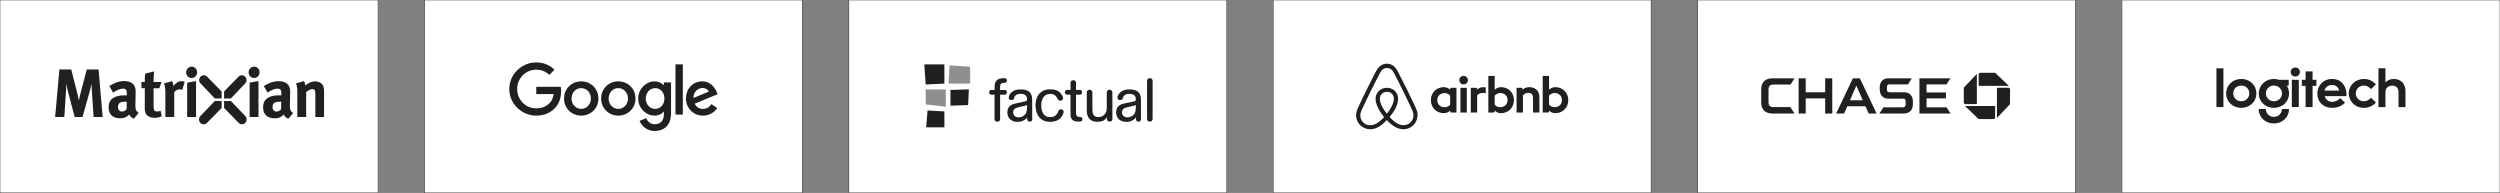 <svg width="1296" height="100" viewBox="0 0 1296 100" fill="none" xmlns="http://www.w3.org/2000/svg">
<rect x="0" y="0" width="1296" height="100" fill="#808080" stroke="none"/>
<g clip-path="url(#clip0_1473_1261)">
<rect width="196" height="100" fill="#080808" fill-opacity="0.9"/>
<mask id="mask0_1473_1261" style="mask-type:alpha" maskUnits="userSpaceOnUse" x="0" y="0" width="196" height="100">
<rect width="196" height="100" fill="#F2F2F2"/>
</mask>
<g mask="url(#mask0_1473_1261)">
<rect width="196" height="100" fill="white"/>
<path d="M114.873 47.413L107.329 39.733V39.679C106.87 39.237 106.263 38.996 105.635 39.007C105.008 39.018 104.409 39.281 103.965 39.739C103.521 40.198 103.267 40.817 103.256 41.465C103.245 42.114 103.479 42.741 103.907 43.216L103.959 43.261L111.392 51.048H114.909V47.413H114.873Z" fill="#080808" fill-opacity="0.9"/>
<path d="M116.162 55.977L123.691 63.657L123.742 63.711C124.196 64.179 124.811 64.441 125.452 64.44C126.093 64.44 126.708 64.176 127.161 63.707C127.614 63.238 127.868 62.602 127.867 61.94C127.866 61.277 127.611 60.642 127.157 60.174L127.113 60.129L119.68 52.342H116.162V55.977Z" fill="#080808" fill-opacity="0.9"/>
<path d="M119.658 51.049L127.091 43.261L127.142 43.216C127.571 42.742 127.804 42.114 127.793 41.465C127.782 40.817 127.528 40.198 127.084 39.739C126.641 39.281 126.042 39.018 125.414 39.007C124.786 38.996 124.179 39.237 123.72 39.679L123.676 39.733L116.162 47.413V51.049H119.658Z" fill="#080808" fill-opacity="0.9"/>
<path d="M111.356 52.342L103.931 60.121L103.879 60.167C103.425 60.64 103.172 61.28 103.175 61.946C103.176 62.276 103.24 62.602 103.364 62.906C103.487 63.21 103.667 63.486 103.894 63.718C104.121 63.95 104.389 64.134 104.685 64.259C104.98 64.384 105.296 64.448 105.615 64.446C106.26 64.443 106.877 64.176 107.331 63.703L107.375 63.65L114.911 55.977V52.334H111.386L111.356 52.342Z" fill="#080808" fill-opacity="0.9"/>
<path d="M48.52 60.654L47.629 47.482C47.526 45.961 47.46 44.683 47.46 43.368C47.18 44.79 46.974 45.649 46.562 47.17L42.787 60.654H38.71L35.31 47.725C35.001 46.516 34.574 44.782 34.346 43.36C34.346 44.82 34.279 46.273 34.176 47.794L33.352 60.654H28.583L30.791 36.006H36.936L40.056 48.349C40.398 49.633 40.673 50.936 40.881 52.25C41.108 50.9 41.403 49.562 41.764 48.242L44.987 36.006H51.096L53.222 60.654H48.52ZM69.406 61.574C68.363 61.154 67.49 60.379 66.933 59.376C66.605 59.723 66.25 60.044 65.874 60.334C64.821 61.034 63.585 61.382 62.334 61.33C58.426 61.33 56.299 59.269 56.299 55.657C56.299 51.398 59.147 49.414 64.74 49.414H65.77V48.653C65.77 46.63 65.388 45.953 63.71 45.953C62.238 45.953 60.516 46.714 58.632 48.014L56.674 44.607C57.575 44.009 58.529 43.5 59.522 43.086C61.035 42.39 62.672 42.027 64.328 42.022C67.272 42.022 69.303 43.155 69.987 45.178C70.299 46.233 70.404 47.342 70.296 48.44L70.194 54.524C70.194 56.509 70.296 57.361 71.842 58.57L69.406 61.574ZM65.491 52.706C62.304 52.706 61.2 53.315 61.2 55.475C61.171 55.771 61.201 56.07 61.288 56.353C61.376 56.636 61.519 56.898 61.709 57.121C61.899 57.345 62.132 57.525 62.392 57.652C62.653 57.778 62.936 57.847 63.224 57.855C63.687 57.832 64.141 57.709 64.555 57.494C64.969 57.279 65.336 56.977 65.631 56.608L65.697 52.706H65.491ZM80.099 61.079C77.766 61.079 75.912 60.015 75.367 58.418C75.069 57.519 74.963 56.564 75.058 55.619V45.733H73.307V42.501H75.058C75.021 41.066 75.078 39.631 75.227 38.204L79.893 37.003C79.714 38.83 79.623 40.664 79.621 42.501H83.735L82.572 45.763H79.628V54.889C79.628 57.17 80.04 57.794 81.615 57.794C82.178 57.756 82.733 57.638 83.264 57.444L83.845 60.281C82.66 60.801 81.387 61.072 80.099 61.079ZM94.472 46.645C94.066 46.404 93.602 46.283 93.133 46.296C92.584 46.316 92.047 46.464 91.561 46.727C91.074 46.99 90.651 47.362 90.322 47.817V60.654H85.722V48.524C85.788 46.725 85.569 44.927 85.074 43.2L89.188 42.067C89.628 42.857 89.88 43.743 89.924 44.653C90.918 43.269 92.331 42.067 94.046 42.067C94.64 42.046 95.229 42.179 95.76 42.455L94.472 46.645ZM99.308 40.44C98.936 40.438 98.567 40.36 98.224 40.211C97.881 40.062 97.57 39.845 97.308 39.572C97.047 39.298 96.84 38.974 96.699 38.618C96.558 38.263 96.487 37.881 96.489 37.497C96.497 36.712 96.804 35.963 97.345 35.411C97.885 34.86 98.615 34.552 99.374 34.554C99.746 34.555 100.113 34.632 100.456 34.781C100.799 34.93 101.109 35.147 101.37 35.421C101.631 35.694 101.837 36.019 101.975 36.375C102.114 36.732 102.183 37.113 102.178 37.497C102.179 37.886 102.105 38.271 101.961 38.63C101.817 38.989 101.605 39.315 101.338 39.588C101.071 39.862 100.754 40.078 100.405 40.225C100.057 40.371 99.684 40.444 99.308 40.44ZM97.026 60.654V42.813L101.626 42.052V60.654H97.026ZM131.689 40.44C131.318 40.438 130.95 40.36 130.607 40.211C130.265 40.062 129.954 39.845 129.693 39.571C129.432 39.298 129.225 38.974 129.085 38.618C128.946 38.262 128.875 37.881 128.878 37.497C128.884 36.713 129.19 35.963 129.729 35.412C130.268 34.86 130.997 34.552 131.756 34.554C132.127 34.555 132.495 34.632 132.838 34.781C133.18 34.93 133.491 35.147 133.752 35.421C134.013 35.694 134.218 36.019 134.357 36.375C134.496 36.732 134.564 37.113 134.56 37.497C134.561 37.886 134.487 38.271 134.343 38.63C134.198 38.989 133.987 39.315 133.72 39.588C133.453 39.862 133.136 40.078 132.787 40.225C132.439 40.371 132.065 40.444 131.689 40.44ZM129.408 60.654V42.813L134 42.052V60.654H129.408ZM149.499 61.574C148.456 61.154 147.584 60.379 147.026 59.376C146.699 59.725 146.345 60.045 145.967 60.334C144.914 61.034 143.678 61.382 142.427 61.33C138.519 61.33 136.392 59.269 136.392 55.657C136.392 51.398 139.24 49.414 144.833 49.414H145.864V48.653C145.864 46.63 145.481 45.953 143.803 45.953C142.331 45.953 140.609 46.714 138.725 48.014L136.767 44.661C137.668 44.062 138.622 43.553 139.615 43.14C141.128 42.443 142.765 42.08 144.421 42.075C147.365 42.075 149.396 43.208 150.081 45.231C150.392 46.286 150.498 47.395 150.39 48.493L150.287 54.577C150.287 56.562 150.39 57.414 151.935 58.623L149.499 61.574ZM145.599 52.706C142.412 52.706 141.316 53.315 141.316 55.475C141.285 55.771 141.314 56.07 141.401 56.354C141.488 56.638 141.632 56.9 141.822 57.124C142.012 57.348 142.245 57.528 142.506 57.654C142.768 57.78 143.051 57.848 143.339 57.855C143.799 57.829 144.248 57.704 144.658 57.49C145.069 57.275 145.431 56.975 145.724 56.608L145.79 52.706H145.599ZM163.468 60.654V48.843C163.468 46.79 163.122 46.182 161.922 46.182C160.708 46.334 159.581 46.911 158.728 47.817V60.654H154.128V47.482C154.151 46.037 153.942 44.598 153.51 43.223L157.595 42.022C158.001 42.71 158.227 43.497 158.25 44.303C158.898 43.813 159.574 43.364 160.274 42.957C161.257 42.461 162.336 42.201 163.431 42.197C165.388 42.197 167.111 43.254 167.655 44.82C167.915 45.655 168.029 46.53 167.994 47.406V60.654H163.468Z" fill="#080808" fill-opacity="0.9"/>
</g>
</g>
<g clip-path="url(#clip1_1473_1261)">
<rect width="196" height="100" transform="translate(220)" fill="#080808" fill-opacity="0.9"/>
<mask id="mask1_1473_1261" style="mask-type:alpha" maskUnits="userSpaceOnUse" x="220" y="0" width="196" height="100">
<rect x="220" width="196" height="100" fill="#F2F2F2"/>
</mask>
<g mask="url(#mask1_1473_1261)">
<rect x="220" width="196" height="100" fill="white"/>
<path d="M310.217 51.063C310.217 56.178 306.216 59.946 301.305 59.946C296.395 59.946 292.394 56.178 292.394 51.063C292.394 45.912 296.395 42.179 301.305 42.179C306.216 42.179 310.217 45.912 310.217 51.063ZM306.316 51.063C306.316 47.867 303.997 45.68 301.305 45.68C298.614 45.68 296.295 47.867 296.295 51.063C296.295 54.227 298.614 56.446 301.305 56.446C303.997 56.446 306.316 54.223 306.316 51.063Z" fill="#080808" fill-opacity="0.9"/>
<path d="M329.442 51.063C329.442 56.177 325.441 59.946 320.531 59.946C315.62 59.946 311.619 56.177 311.619 51.063C311.619 45.916 315.62 42.179 320.531 42.179C325.441 42.179 329.442 45.912 329.442 51.063ZM325.541 51.063C325.541 47.867 323.222 45.68 320.531 45.68C317.839 45.68 315.52 47.867 315.52 51.063C315.52 54.227 317.839 56.446 320.531 56.446C323.222 56.446 325.541 54.223 325.541 51.063Z" fill="#080808" fill-opacity="0.9"/>
<path d="M347.866 42.716V58.665C347.866 65.225 343.997 67.905 339.423 67.905C335.118 67.905 332.526 65.025 331.549 62.67L334.946 61.256C335.55 62.702 337.032 64.408 339.419 64.408C342.347 64.408 344.162 62.602 344.162 59.201V57.924H344.025C343.152 59.001 341.47 59.942 339.347 59.942C334.905 59.942 330.836 56.073 330.836 51.095C330.836 46.08 334.905 42.179 339.347 42.179C341.466 42.179 343.148 43.12 344.025 44.166H344.162V42.72H347.866V42.716ZM344.438 51.095C344.438 47.967 342.351 45.68 339.696 45.68C337.004 45.68 334.749 47.967 334.749 51.095C334.749 54.191 337.004 56.446 339.696 56.446C342.351 56.446 344.438 54.191 344.438 51.095Z" fill="#080808" fill-opacity="0.9"/>
<path d="M353.975 33.368V59.402H350.17V33.368H353.975Z" fill="#080808" fill-opacity="0.9"/>
<path d="M368.803 53.987L371.831 56.006C370.854 57.452 368.499 59.943 364.43 59.943C359.383 59.943 355.614 56.042 355.614 51.059C355.614 45.776 359.415 42.176 363.993 42.176C368.603 42.176 370.858 45.844 371.595 47.827L372 48.836L360.124 53.755C361.033 55.537 362.447 56.446 364.43 56.446C366.416 56.446 367.794 55.469 368.803 53.987ZM359.483 50.791L367.422 47.495C366.985 46.385 365.671 45.612 364.125 45.612C362.143 45.612 359.383 47.362 359.483 50.791Z" fill="#080808" fill-opacity="0.9"/>
<path d="M277.991 48.752V44.983H290.692C290.816 45.64 290.88 46.417 290.88 47.258C290.88 50.086 290.107 53.582 287.616 56.074C285.193 58.597 282.097 59.943 277.995 59.943C270.393 59.943 264.001 53.75 264.001 46.148C264.001 38.547 270.393 32.355 277.995 32.355C282.201 32.355 285.197 34.005 287.448 36.156L284.788 38.815C283.174 37.301 280.987 36.123 277.991 36.123C272.44 36.123 268.098 40.597 268.098 46.148C268.098 51.7 272.44 56.174 277.991 56.174C281.592 56.174 283.643 54.728 284.956 53.414C286.022 52.349 286.723 50.827 286.999 48.748L277.991 48.752Z" fill="#080808" fill-opacity="0.9"/>
</g>
</g>
<g clip-path="url(#clip2_1473_1261)">
<rect width="196" height="100" transform="translate(440)" fill="#080808" fill-opacity="0.9"/>
<mask id="mask2_1473_1261" style="mask-type:alpha" maskUnits="userSpaceOnUse" x="440" y="0" width="196" height="100">
<rect x="440" width="196" height="100" fill="#F2F2F2"/>
</mask>
<g mask="url(#mask2_1473_1261)">
<rect x="440" width="196" height="100" fill="white"/>
<path d="M479.877 43.814L479.146 33.388H489.573V43.329L479.877 43.814Z" fill="#080808" fill-opacity="0.9"/>
<path opacity="0.5" d="M492.242 33.873L502.928 34.604V43.334H491.733L492.242 33.873Z" fill="#080808" fill-opacity="0.9"/>
<path opacity="0.5" d="M479.877 46.371V54.13L490.299 55.342V46.371H479.877Z" fill="#080808" fill-opacity="0.9"/>
<path d="M492.689 46.626L492.722 54.796L501.873 54.473L502.27 46.321L492.689 46.626Z" fill="#080808" fill-opacity="0.9"/>
<path d="M489.574 57.76V66H480.113L480.844 57.27L489.574 57.76Z" fill="#080808" fill-opacity="0.9"/>
<path d="M518.459 61.635C518.514 62.162 518.242 62.666 517.77 62.907C517.52 63.008 517.257 63.064 516.984 63.064C516.734 63.055 516.494 62.999 516.263 62.907C515.795 62.662 515.523 62.162 515.574 61.635V49.067H513.978C513.373 49.123 512.841 48.679 512.785 48.073C512.776 47.999 512.781 47.921 512.79 47.847C512.716 47.245 513.141 46.7 513.742 46.63C513.821 46.621 513.9 46.621 513.978 46.626H515.592C515.592 44.245 515.592 43.398 516.124 42.46C516.873 41.049 518.44 40.518 520.359 40.518C520.859 40.518 521.987 40.518 521.987 41.738C521.987 42.834 521.081 42.931 520.577 42.959C519.73 43.024 519.356 43.052 518.981 43.385C518.45 43.81 518.45 44.231 518.45 46.644H520.762C521.187 46.644 521.955 46.737 521.955 47.865C522.01 48.475 521.557 49.016 520.947 49.067C520.877 49.072 520.808 49.072 520.743 49.067H518.454L518.459 61.635ZM535.105 61.779C535.077 62.121 535.013 63.05 533.833 63.05C533.334 63.078 532.867 62.81 532.641 62.361C532.548 62.111 532.516 61.982 532.516 60.858C531.295 62.384 529.427 63.244 527.471 63.175C524.211 63.175 522.209 61.173 522.209 58.195C522.209 54.468 525.279 53.872 526.972 53.534L529.635 52.97C530.698 52.748 531.263 52.628 531.545 52.544C532.201 52.36 532.423 52.119 532.423 51.324C532.423 48.66 529.727 48.66 529.163 48.66C526.44 48.66 525.968 50.006 525.686 50.857C525.594 51.282 525.436 51.86 524.368 51.86C523.208 51.86 522.898 51.204 522.898 50.639C522.967 49.987 523.194 49.368 523.554 48.822C524.826 46.913 526.999 46.348 529.159 46.348C530.976 46.348 532.853 46.691 534.014 48.045C535.077 49.317 535.077 50.898 535.077 52.429L535.105 61.779ZM528.682 55.425C528.141 55.527 527.605 55.666 527.087 55.851C525.977 56.1 525.191 57.094 525.205 58.232C525.205 59.957 526.551 60.831 528.118 60.831C529.459 60.835 530.731 60.22 531.563 59.171C532.377 58.042 532.409 56.567 532.442 54.473C531.762 54.755 531.05 54.954 530.324 55.069L528.682 55.425ZM548.561 57.871C548.783 57.279 549.06 56.651 549.906 56.651C550.285 56.651 551.409 56.873 551.409 57.968C551.354 58.639 551.132 59.286 550.757 59.846C550.258 60.724 548.815 63.166 544.367 63.166C538.661 63.166 536.816 58.625 536.816 54.69C536.797 53.455 536.987 52.225 537.38 51.056C539.077 46.293 543.363 46.293 544.524 46.293C548.158 46.293 549.61 47.828 550.457 49.206C551.113 50.242 551.113 50.616 551.113 50.838C551.085 51.624 550.429 52.244 549.638 52.221C549.62 52.221 549.597 52.221 549.578 52.216C548.699 52.216 548.417 51.624 548.075 50.898C547.437 49.465 545.967 48.582 544.399 48.693C541.079 48.693 539.794 51.546 539.794 54.584C539.794 57.279 540.608 60.724 544.399 60.724C547.271 60.724 548.089 58.875 548.561 57.871ZM554.923 49.067H553.263C552.653 49.114 552.117 48.656 552.07 48.045C552.066 47.981 552.066 47.911 552.075 47.847C552.001 47.245 552.426 46.7 553.027 46.63C553.106 46.621 553.185 46.621 553.263 46.626H554.96V42.959C554.96 42.534 555.085 41.614 556.371 41.614C557.656 41.614 557.813 42.52 557.813 42.959V46.626H559.755C560.352 46.57 560.879 47.005 560.939 47.602C560.948 47.68 560.944 47.763 560.934 47.847C560.995 48.457 560.546 49.003 559.931 49.063C559.871 49.067 559.811 49.067 559.755 49.067H557.813V57.03C557.813 58.912 557.841 59.148 557.938 59.504C558.16 60.41 558.752 60.567 559.598 60.632C560.352 60.664 561.133 60.724 561.133 61.825C561.133 62.921 560.13 63.055 559.284 63.055C554.928 63.055 554.928 60.701 554.928 58.264V49.067H554.923ZM576.67 61.663C576.707 62.172 576.434 62.653 575.981 62.884C575.518 63.073 575 63.073 574.538 62.884C573.881 62.541 573.881 62.038 573.881 60.766C572.536 62.551 571.186 63.147 568.897 63.147C568.148 63.147 566.136 63.083 564.731 61.552C563.385 60.049 563.385 58.042 563.385 56.567V47.879C563.417 47.074 564.097 46.45 564.902 46.487C565.646 46.52 566.247 47.107 566.294 47.851V55.647C566.294 57.765 566.386 58.611 566.793 59.374C567.514 60.692 568.989 60.692 569.359 60.692C571.394 60.766 573.183 59.365 573.595 57.372C573.752 56.503 573.807 55.619 573.752 54.741V47.879C573.794 47.074 574.483 46.459 575.287 46.501C576.032 46.543 576.623 47.135 576.665 47.879L576.67 61.663ZM591.494 61.779C591.466 62.121 591.402 63.05 590.222 63.05C589.723 63.078 589.256 62.81 589.029 62.361C588.937 62.111 588.905 61.982 588.905 60.858C587.684 62.384 585.811 63.244 583.86 63.175C580.6 63.175 578.598 61.173 578.598 58.195C578.598 54.468 581.668 53.872 583.361 53.534L586.024 52.97C587.087 52.748 587.652 52.628 587.934 52.544C588.59 52.36 588.812 52.119 588.812 51.324C588.812 48.66 586.116 48.66 585.552 48.66C582.829 48.66 582.357 50.006 582.075 50.857C581.983 51.282 581.825 51.86 580.757 51.86C579.597 51.86 579.287 51.204 579.287 50.639C579.356 49.987 579.583 49.368 579.943 48.822C581.215 46.913 583.388 46.348 585.548 46.348C587.365 46.348 589.247 46.691 590.403 48.045C591.466 49.317 591.466 50.898 591.466 52.429L591.494 61.779ZM585.085 55.425C584.544 55.527 584.008 55.666 583.49 55.851C582.38 56.1 581.594 57.094 581.608 58.232C581.608 59.957 582.954 60.831 584.521 60.831C585.862 60.835 587.134 60.22 587.966 59.171C588.78 58.042 588.812 56.567 588.845 54.473C588.165 54.755 587.453 54.954 586.727 55.069L585.085 55.425ZM597.514 61.635C597.514 62.431 596.867 63.073 596.072 63.073C595.276 63.073 594.634 62.431 594.634 61.635V41.928C594.597 41.202 595.152 40.587 595.878 40.545C595.942 40.541 596.012 40.545 596.076 40.55C596.788 40.467 597.431 40.98 597.51 41.692C597.519 41.771 597.519 41.849 597.514 41.928V61.635Z" fill="#080808" fill-opacity="0.9"/>
</g>
</g>
<g clip-path="url(#clip3_1473_1261)">
<rect width="196" height="100" transform="translate(660)" fill="#080808" fill-opacity="0.9"/>
<mask id="mask3_1473_1261" style="mask-type:alpha" maskUnits="userSpaceOnUse" x="660" y="0" width="196" height="100">
<rect x="660" width="196" height="100" fill="#F2F2F2"/>
</mask>
<g mask="url(#mask3_1473_1261)">
<rect x="660" width="196" height="100" fill="white"/>
<path d="M760.974 41.542C760.974 42.768 759.977 43.755 758.74 43.755C757.503 43.755 756.507 42.768 756.507 41.542C756.507 40.317 757.469 39.33 758.74 39.33C760.012 39.364 760.974 40.351 760.974 41.542ZM751.764 46.001V46.545C751.764 46.545 750.699 45.184 748.431 45.184C744.686 45.184 741.765 48.009 741.765 51.923C741.765 55.803 744.651 58.662 748.431 58.662C750.734 58.662 751.764 57.266 751.764 57.266V57.845C751.764 58.117 751.971 58.321 752.246 58.321H755.029V45.525H752.246C751.971 45.525 751.764 45.763 751.764 46.001ZM751.764 54.203C751.249 54.952 750.218 55.599 748.981 55.599C746.782 55.599 745.098 54.237 745.098 51.923C745.098 49.609 746.782 48.247 748.981 48.247C750.184 48.247 751.283 48.928 751.764 49.643V54.203ZM757.091 45.525H760.39V58.321H757.091V45.525ZM806.368 45.184C804.1 45.184 803.035 46.545 803.035 46.545V39.364H799.736V58.321H802.519C802.794 58.321 803 58.083 803 57.845V57.266C803 57.266 804.066 58.662 806.334 58.662C810.079 58.662 813 55.803 813 51.923C813 48.043 810.079 45.184 806.368 45.184ZM805.818 55.565C804.547 55.565 803.55 54.918 803.035 54.169V49.609C803.55 48.928 804.65 48.213 805.818 48.213C808.017 48.213 809.701 49.575 809.701 51.889C809.701 54.203 808.017 55.565 805.818 55.565ZM798.018 50.732V58.355H794.719V51.106C794.719 48.996 794.031 48.145 792.176 48.145C791.179 48.145 790.148 48.656 789.495 49.404V58.321H786.197V45.525H788.808C789.083 45.525 789.289 45.763 789.289 46.001V46.545C790.251 45.559 791.523 45.184 792.794 45.184C794.238 45.184 795.44 45.593 796.402 46.409C797.571 47.362 798.018 48.588 798.018 50.732ZM778.19 45.184C775.922 45.184 774.857 46.545 774.857 46.545V39.364H771.558V58.321H774.341C774.616 58.321 774.822 58.083 774.822 57.845V57.266C774.822 57.266 775.888 58.662 778.156 58.662C781.901 58.662 784.822 55.803 784.822 51.923C784.856 48.043 781.936 45.184 778.19 45.184ZM777.64 55.565C776.369 55.565 775.372 54.918 774.857 54.169V49.609C775.372 48.928 776.472 48.213 777.64 48.213C779.839 48.213 781.523 49.575 781.523 51.889C781.523 54.203 779.839 55.565 777.64 55.565ZM768.706 45.184C769.702 45.184 770.218 45.354 770.218 45.354V48.383C770.218 48.383 767.469 47.465 765.75 49.404V58.355H762.451V45.525H765.235C765.51 45.525 765.716 45.763 765.716 46.001V46.545C766.335 45.831 767.675 45.184 768.706 45.184ZM734.445 57.164C734.274 56.756 734.102 56.313 733.93 55.939C733.655 55.326 733.38 54.748 733.14 54.203L733.105 54.169C730.734 49.064 728.191 43.891 725.511 38.786L725.408 38.582C725.133 38.071 724.858 37.526 724.583 36.982C724.239 36.369 723.896 35.723 723.346 35.11C722.246 33.749 720.666 33 718.982 33C717.264 33 715.717 33.749 714.583 35.042C714.068 35.655 713.69 36.301 713.346 36.914C713.071 37.459 712.796 38.003 712.522 38.514L712.418 38.718C709.772 43.823 707.195 48.996 704.824 54.101L704.79 54.169C704.549 54.714 704.274 55.292 703.999 55.905C703.828 56.279 703.656 56.688 703.484 57.13C703.037 58.389 702.9 59.581 703.072 60.806C703.45 63.358 705.168 65.502 707.539 66.456C708.432 66.83 709.36 67 710.322 67C710.597 67 710.941 66.966 711.216 66.932C712.35 66.796 713.518 66.421 714.652 65.775C716.061 64.992 717.401 63.869 718.913 62.235C720.425 63.869 721.8 64.992 723.174 65.775C724.308 66.421 725.477 66.796 726.61 66.932C726.885 66.966 727.229 67 727.504 67C728.466 67 729.428 66.83 730.287 66.456C732.693 65.502 734.377 63.324 734.755 60.806C735.03 59.615 734.892 58.423 734.445 57.164ZM718.947 58.934C717.092 56.62 715.889 54.441 715.477 52.604C715.305 51.821 715.271 51.14 715.374 50.528C715.442 49.983 715.649 49.507 715.923 49.098C716.576 48.179 717.676 47.601 718.947 47.601C720.219 47.601 721.353 48.145 721.971 49.098C722.246 49.507 722.453 49.983 722.521 50.528C722.624 51.14 722.59 51.855 722.418 52.604C722.006 54.407 720.803 56.586 718.947 58.934ZM732.658 60.533C732.418 62.303 731.215 63.835 729.531 64.516C728.707 64.856 727.813 64.958 726.92 64.856C726.061 64.754 725.202 64.481 724.308 63.971C723.071 63.29 721.834 62.235 720.391 60.67C722.659 57.913 724.033 55.394 724.549 53.148C724.789 52.093 724.824 51.14 724.721 50.255C724.583 49.404 724.274 48.622 723.793 47.941C722.727 46.409 720.941 45.525 718.947 45.525C716.954 45.525 715.167 46.443 714.102 47.941C713.621 48.622 713.312 49.404 713.174 50.255C713.037 51.14 713.071 52.127 713.346 53.148C713.862 55.394 715.271 57.947 717.504 60.704C716.095 62.269 714.824 63.324 713.587 64.005C712.693 64.516 711.834 64.788 710.975 64.89C710.047 64.992 709.154 64.856 708.364 64.549C706.68 63.869 705.477 62.337 705.236 60.568C705.133 59.717 705.202 58.866 705.546 57.913C705.649 57.573 705.821 57.232 705.992 56.824C706.233 56.279 706.508 55.701 706.783 55.122L706.817 55.054C709.188 49.983 711.731 44.81 714.377 39.773L714.48 39.569C714.755 39.058 715.03 38.514 715.305 38.003C715.58 37.459 715.889 36.948 716.267 36.505C716.989 35.689 717.951 35.246 719.016 35.246C720.081 35.246 721.044 35.689 721.765 36.505C722.143 36.948 722.453 37.459 722.727 38.003C723.002 38.514 723.277 39.058 723.552 39.569L723.655 39.773C726.267 44.844 728.81 50.017 731.181 55.088V55.122C731.456 55.667 731.696 56.279 731.971 56.824C732.143 57.232 732.315 57.573 732.418 57.913C732.693 58.798 732.796 59.649 732.658 60.533Z" fill="#080808" fill-opacity="0.9"/>
</g>
</g>
<g clip-path="url(#clip4_1473_1261)">
<rect width="196" height="100" transform="translate(880)" fill="#080808" fill-opacity="0.9"/>
<mask id="mask4_1473_1261" style="mask-type:alpha" maskUnits="userSpaceOnUse" x="880" y="0" width="196" height="100">
<rect x="880" width="196" height="100" fill="#F2F2F2"/>
</mask>
<g mask="url(#mask4_1473_1261)">
<rect x="880" width="196" height="100" fill="white"/>
<path d="M1026.6 37.743C1026.13 37.743 1025.75 38.122 1025.75 38.59V44.524H1041.43L1034.29 37.744L1026.6 37.743Z" fill="#080808" fill-opacity="0.9"/>
<path d="M1042 46.319C1042 45.85 1041.63 45.473 1041.15 45.473H1035.22V61.15L1042 54.008L1042 46.319Z" fill="#080808" fill-opacity="0.9"/>
<path d="M1033.42 61.718C1033.89 61.718 1034.27 61.339 1034.27 60.87V54.938H1018.59L1025.73 61.717L1033.42 61.718Z" fill="#080808" fill-opacity="0.9"/>
<path d="M1018.02 53.143C1018.02 53.611 1018.4 53.992 1018.87 53.992H1024.8V38.314L1018.02 45.454L1018.02 53.143Z" fill="#080808" fill-opacity="0.9"/>
<path d="M946.166 40.605V47.845H936.08V40.605L932.406 40.602V58.856H936.08V51.014H946.166V58.856H949.845V40.605H946.166Z" fill="#080808" fill-opacity="0.9"/>
<path d="M995.037 40.605V58.852H1011.15L1009.11 55.639H998.721V51.014H1008.78V47.92H998.721V43.742H1009.1L1011.09 40.605H995.037Z" fill="#080808" fill-opacity="0.9"/>
<path d="M918.751 40.601C914.93 40.601 913 42.924 913 46.304V53.118C913 57.03 915.487 58.856 918.732 58.856L930.258 58.855L928.121 55.519H919.444C917.601 55.519 916.798 54.852 916.798 52.789V46.607C916.798 44.613 917.474 43.835 919.493 43.835H928.212L930.263 40.601H918.751Z" fill="#080808" fill-opacity="0.9"/>
<path d="M978.914 40.597C976.707 40.597 974.445 41.923 974.445 45.335V46.212C974.445 49.769 976.621 51.126 978.799 51.135H986.442C987.236 51.135 987.881 51.267 987.881 52.608L987.88 54.158C987.859 55.364 987.258 55.64 986.415 55.64H976.36L974.3 58.852H986.651C989.63 58.852 991.652 57.37 991.652 53.947V52.69C991.652 49.38 989.773 47.817 986.86 47.817H979.562C978.753 47.817 978.189 47.596 978.189 46.398V45.135C978.189 44.115 978.576 43.742 979.518 43.742L989.094 43.739L991.096 40.592L978.914 40.597Z" fill="#080808" fill-opacity="0.9"/>
<path d="M960.518 40.605L951.863 58.855H955.954L957.64 55.087H967.045L968.725 58.855H972.834L964.159 40.605H960.518ZM962.333 44.395L965.659 51.98H959.029L962.333 44.395Z" fill="#080808" fill-opacity="0.9"/>
</g>
</g>
<g clip-path="url(#clip5_1473_1261)">
<rect width="196" height="100" transform="translate(1100)" fill="#080808" fill-opacity="0.9"/>
<mask id="mask5_1473_1261" style="mask-type:alpha" maskUnits="userSpaceOnUse" x="1100" y="0" width="196" height="100">
<rect x="1100" width="196" height="100" fill="#F2F2F2"/>
</mask>
<g mask="url(#mask5_1473_1261)">
<rect x="1100" width="196" height="100" fill="white"/>
<path d="M1149 55.513V35.425H1152.62V55.513L1149 55.513ZM1161.89 40.94C1157.24 40.94 1154.03 44.418 1154.03 48.4C1154.03 52.844 1157.53 55.905 1161.92 55.905C1166.09 55.905 1169.71 52.9 1169.71 48.39C1169.71 44.598 1166.71 40.94 1161.89 40.94ZM1161.84 44.344C1164.27 44.344 1166.06 46.187 1166.06 48.413C1166.06 50.773 1164.09 52.494 1161.91 52.494C1159.33 52.494 1157.71 50.504 1157.71 48.419C1157.71 46.134 1159.54 44.344 1161.84 44.344ZM1178.81 40.94C1174.17 40.94 1170.95 44.418 1170.95 48.4C1170.95 52.844 1174.45 55.905 1178.84 55.905C1183.02 55.905 1186.63 52.9 1186.63 48.39C1186.63 45.735 1185.45 44.556 1185.45 44.556L1186.46 44.221V41.357H1181.32C1181.32 41.357 1180.2 40.94 1178.81 40.94ZM1178.77 44.344C1181.19 44.344 1182.98 46.187 1182.98 48.413C1182.98 50.773 1181.01 52.494 1178.83 52.494C1176.25 52.494 1174.63 50.504 1174.63 48.419C1174.63 46.134 1176.46 44.344 1178.77 44.344ZM1182.96 56.495C1182.96 58.855 1180.99 60.589 1178.81 60.589C1176.23 60.589 1174.6 58.58 1174.6 56.495H1170.93C1170.93 60.939 1174.42 64 1178.82 64C1182.99 64 1186.61 61.005 1186.61 56.495H1182.96ZM1188.08 55.513V41.357H1191.7V55.513L1188.08 55.513ZM1195.22 55.513V44.528H1193.28V41.357H1195.22V37.01H1198.84V41.357H1200.83V44.528H1198.84V55.513L1195.22 55.513Z" fill="#080808" fill-opacity="0.9"/>
<path d="M1189.89 39.673C1191.21 39.673 1192.28 38.627 1192.28 37.337C1192.28 36.046 1191.21 35 1189.89 35C1188.56 35 1187.49 36.046 1187.49 37.337C1187.49 38.627 1188.56 39.673 1189.89 39.673Z" fill="#080808" fill-opacity="0.9"/>
<path d="M1208.97 40.93C1204.31 40.93 1201.3 44.41 1201.3 48.528C1201.3 52.782 1204.32 55.914 1209.05 55.914C1213.46 55.914 1215.63 53.23 1215.63 53.23L1213.21 50.867C1213.21 50.867 1211.38 52.788 1209.09 52.788C1207.19 52.788 1205.66 51.751 1205.13 49.848H1216.41V48.876C1216.41 44.999 1214.11 40.93 1208.97 40.93ZM1208.86 44.037C1210.52 44.037 1212.23 44.907 1212.61 46.984H1205.03C1205.33 45.524 1206.64 44.037 1208.86 44.037ZM1225.46 55.916C1220.79 55.916 1217.6 52.444 1217.6 48.351C1217.6 44.126 1221.2 40.927 1225.45 40.927C1229.55 40.927 1231.65 43.752 1231.65 43.752L1229.13 46.203C1229.13 46.203 1227.67 44.361 1225.43 44.361C1222.95 44.361 1221.26 46.208 1221.26 48.405C1221.26 50.724 1223.06 52.503 1225.4 52.503C1227.67 52.503 1229.13 50.664 1229.13 50.664L1231.68 53.113C1231.68 53.113 1229.59 55.916 1225.46 55.916ZM1232.99 55.523V35.373H1236.61V42.777C1236.61 42.777 1238 40.927 1241.01 40.927C1244.8 40.927 1247 43.674 1247 47.187V55.523H1243.38V47.721C1243.38 45.36 1241.87 44.381 1240.2 44.381C1238.3 44.381 1236.61 45.437 1236.61 47.903V55.523H1232.99Z" fill="#080808" fill-opacity="0.9"/>
</g>
</g>
<defs>
<clipPath id="clip0_1473_1261">
<rect width="196" height="100" fill="white"/>
</clipPath>
<clipPath id="clip1_1473_1261">
<rect width="196" height="100" fill="white" transform="translate(220)"/>
</clipPath>
<clipPath id="clip2_1473_1261">
<rect width="196" height="100" fill="white" transform="translate(440)"/>
</clipPath>
<clipPath id="clip3_1473_1261">
<rect width="196" height="100" fill="white" transform="translate(660)"/>
</clipPath>
<clipPath id="clip4_1473_1261">
<rect width="196" height="100" fill="white" transform="translate(880)"/>
</clipPath>
<clipPath id="clip5_1473_1261">
<rect width="196" height="100" fill="white" transform="translate(1100)"/>
</clipPath>
</defs>
</svg>
